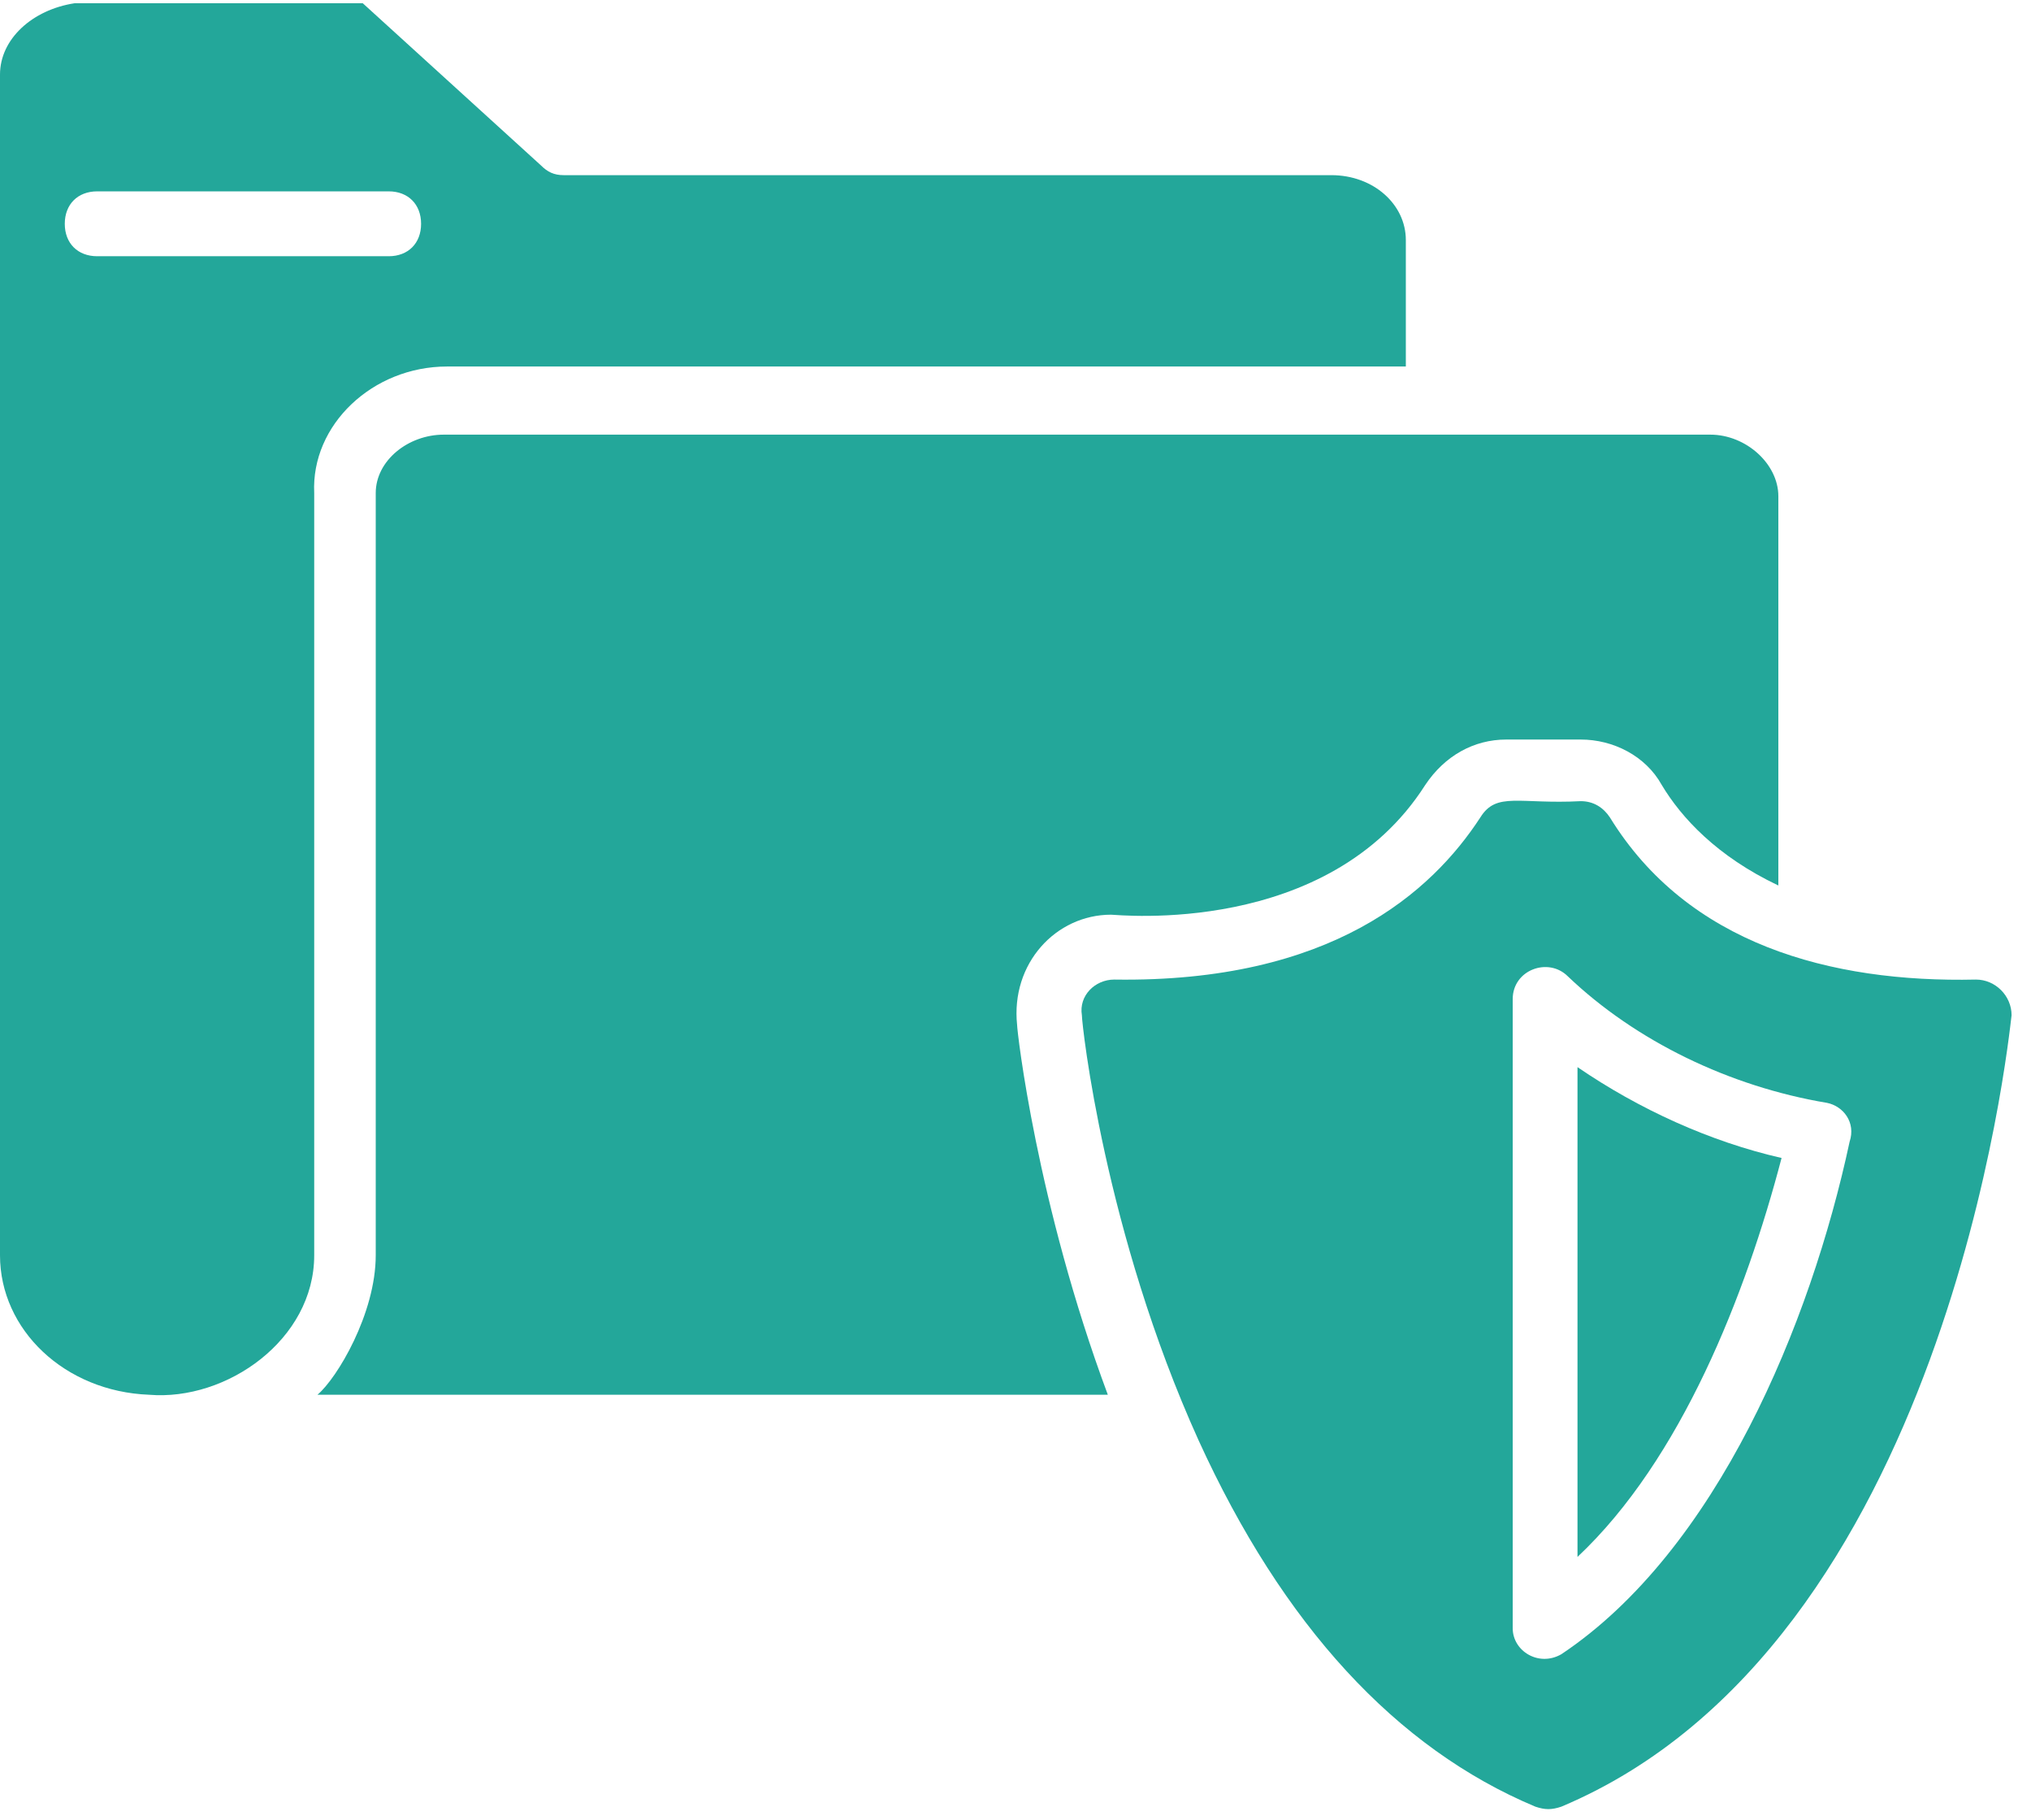 <?xml version="1.0" encoding="UTF-8"?>
<svg width="48px" height="43px" viewBox="0 0 48 43" version="1.1" xmlns="http://www.w3.org/2000/svg" xmlns:xlink="http://www.w3.org/1999/xlink">
    <!-- Generator: Sketch 55.2 (78181) - https://sketchapp.com -->
    <title>icn-data security</title>
    <desc>Created with Sketch.</desc>
    <g id="Homepage" stroke="none" stroke-width="1" fill="none" fill-rule="evenodd">
        <g id="Homepage@2x-Copy-16" transform="translate(-356, -6908)" fill="#23A79A">
            <g id="Group-37" transform="translate(236, 6908)">
                <g id="Group-10">
                    <g id="icn-data-security" transform="translate(120, 0)">
                        <path d="M10.565,8.661 L33.225,8.661 L33.225,5.672 C33.225,4.829 32.459,4.139 31.464,4.139 L13.321,4.139 C13.091,4.139 12.938,4.062 12.785,3.909 L8.574,0.077 L1.761,0.077 C0.766,0.23 0,0.92 0,1.763 L0,29.663 C0,31.426 1.531,32.882 3.522,32.959 C5.359,33.112 7.426,31.656 7.426,29.663 L7.426,11.651 C7.349,10.041 8.804,8.661 10.565,8.661 Z M2.297,6.055 C1.837,6.055 1.531,5.749 1.531,5.289 C1.531,4.829 1.837,4.522 2.297,4.522 L9.187,4.522 C9.646,4.522 9.952,4.829 9.952,5.289 C9.952,5.749 9.646,6.055 9.187,6.055 L2.297,6.055 Z" id="Shape"></path>
                        <path d="M26.258,21.615 C26.411,21.615 31.388,22.152 33.684,18.549 C34.144,17.859 34.833,17.476 35.598,17.476 L37.359,17.476 C38.124,17.476 38.89,17.859 39.273,18.549 C39.732,19.316 40.574,20.235 42.029,20.925 L42.029,11.727 C42.029,10.961 41.263,10.271 40.421,10.271 C1.914,10.271 35.215,10.271 10.488,10.271 C9.646,10.271 8.88,10.884 8.88,11.651 C8.88,11.651 8.88,11.727 8.88,11.727 L8.88,29.663 C8.88,31.043 7.962,32.576 7.502,32.959 L26.182,32.959 C24.498,28.437 24.038,24.374 24.038,24.221 C23.885,22.765 24.957,21.615 26.258,21.615 Z" id="Path"></path>
                        <path d="M37.282,36.791 C39.732,34.492 41.263,30.583 42.105,27.364 C40.421,26.98 38.737,26.214 37.282,25.217 L37.282,36.791 Z" id="Path"></path>
                        <path d="M46.699,23.148 C43.254,23.225 39.885,22.305 38.048,19.316 C37.895,19.086 37.665,18.932 37.359,18.932 C35.904,19.009 35.368,18.702 34.986,19.316 C33.837,21.078 31.464,23.225 26.335,23.148 C25.876,23.148 25.493,23.531 25.569,23.991 C25.569,24.221 26.105,29.127 28.325,34.032 C30.316,38.401 32.995,41.314 36.287,42.693 C36.517,42.77 36.67,42.77 36.9,42.693 C46.01,38.861 47.464,24.604 47.541,23.991 C47.541,23.531 47.158,23.148 46.699,23.148 Z M43.713,26.98 C42.794,31.273 40.574,36.638 36.9,39.091 C36.364,39.398 35.751,39.014 35.751,38.478 L35.751,23.608 C35.751,22.918 36.593,22.611 37.053,23.071 C38.66,24.604 40.88,25.677 43.177,26.061 C43.56,26.137 43.866,26.52 43.713,26.98 Z" id="Shape"></path>
                    </g>
                </g>
            </g>
        </g>
    </g>
</svg>